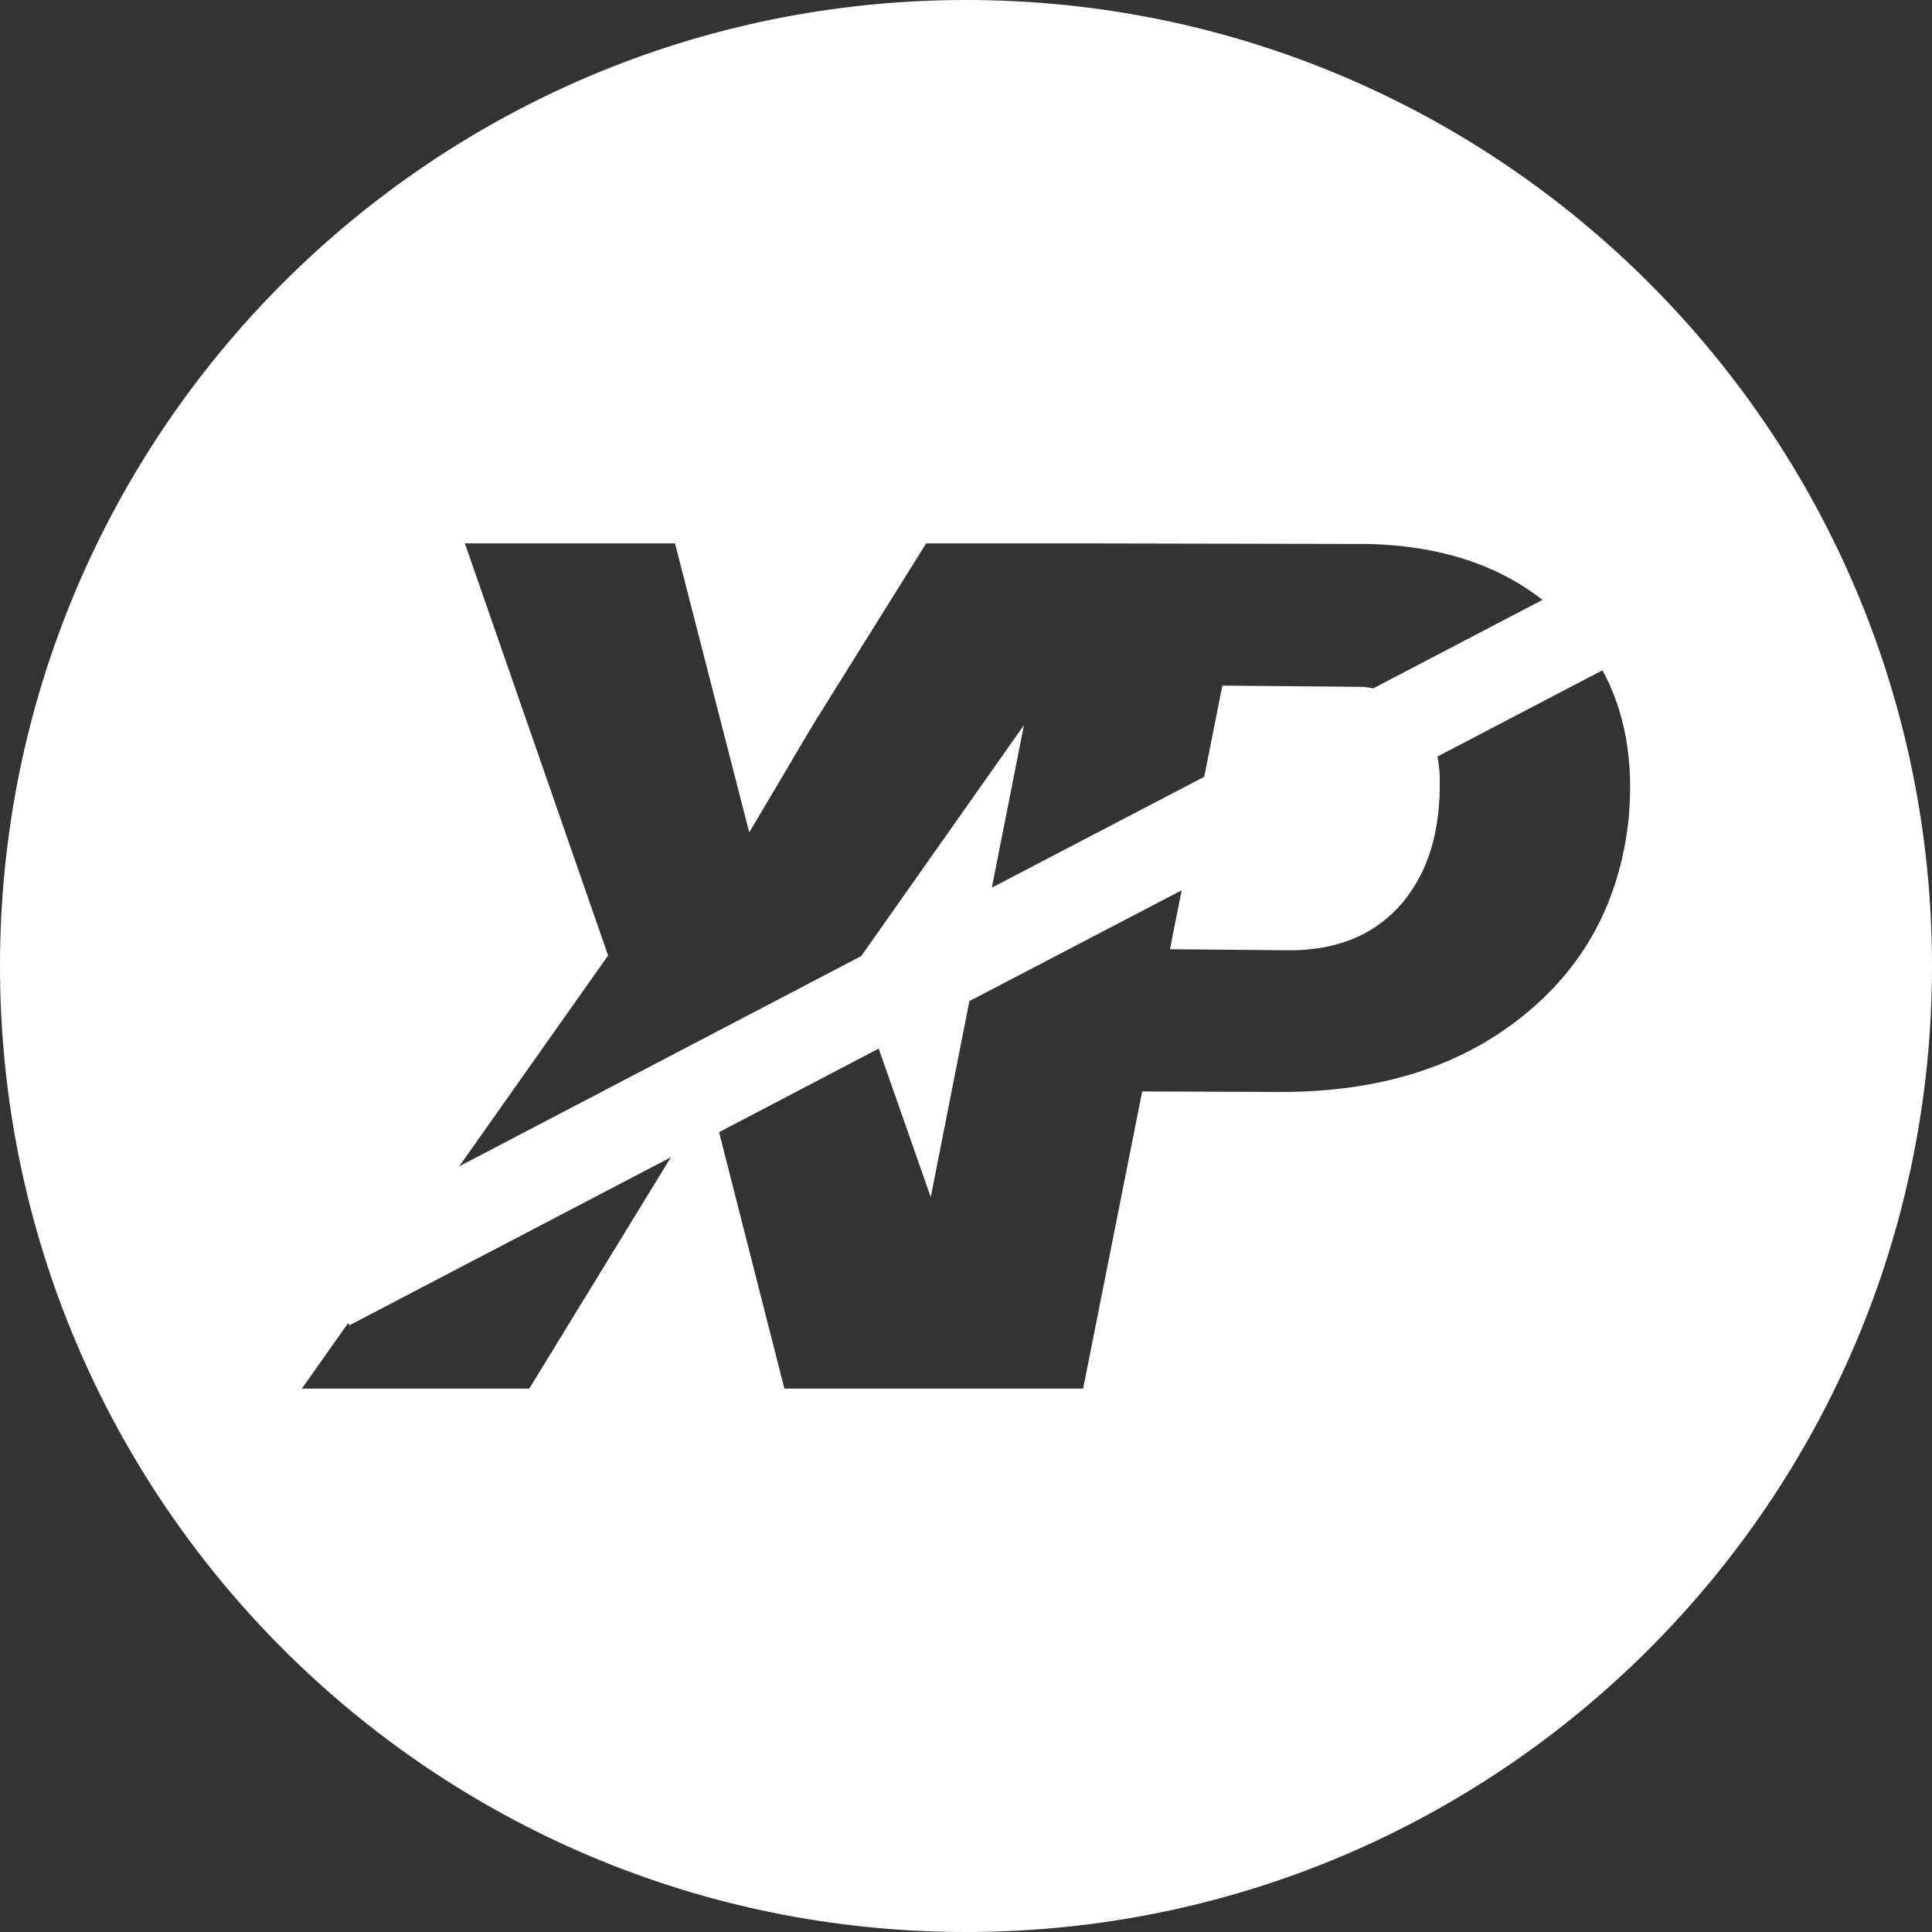 <svg width="16" height="16" viewBox="0 0 16 16" fill="none" xmlns="http://www.w3.org/2000/svg">
<rect x="0" y="0" width="16" height="16" fill="#333333" stroke="none"/>
<path fill-rule="evenodd" clip-rule="evenodd" d="M8.263 11.5H8.97L9.459 9.039L10.611 9.043C11.416 9.043 12.079 8.838 12.598 8.425C13.118 8.014 13.415 7.465 13.488 6.779C13.531 6.309 13.46 5.899 13.271 5.551L11.905 6.265C11.915 6.32 11.921 6.377 11.923 6.433C11.934 6.869 11.832 7.215 11.616 7.474C11.399 7.732 11.095 7.864 10.704 7.87L9.689 7.861L9.786 7.373L8.028 8.291L7.708 9.914L7.277 8.684L5.955 9.376L6.496 11.5H8.263ZM7.606 6.005H8.48L8.214 7.351L9.973 6.433L10.123 5.678L11.27 5.688C11.305 5.689 11.34 5.694 11.374 5.7L12.774 4.968C12.401 4.676 11.924 4.521 11.341 4.505L8.778 4.5H7.67L6.731 6.005L6.205 6.894L5.59 4.5H3.85L5.036 7.913L3.803 9.659L7.132 7.918L8.48 6.005L7.606 6.005ZM8 16C3.582 16 0 12.418 0 8C0 3.582 3.582 0 8 0C12.418 0 16 3.582 16 8C16 12.418 12.418 16 8 16ZM2.893 10.976L2.883 10.957L2.5 11.5H4.383L5.556 9.584L2.893 10.976Z" fill="url(#paint0_linear_12363_8)"/>
<defs>
<linearGradient id="paint0_linear_12363_8" x1="8" y1="0" x2="8" y2="16" gradientUnits="userSpaceOnUse">
<stop stop-color="white"/>
<stop offset="1" stop-color="white"/>
</linearGradient>
</defs>
</svg>
